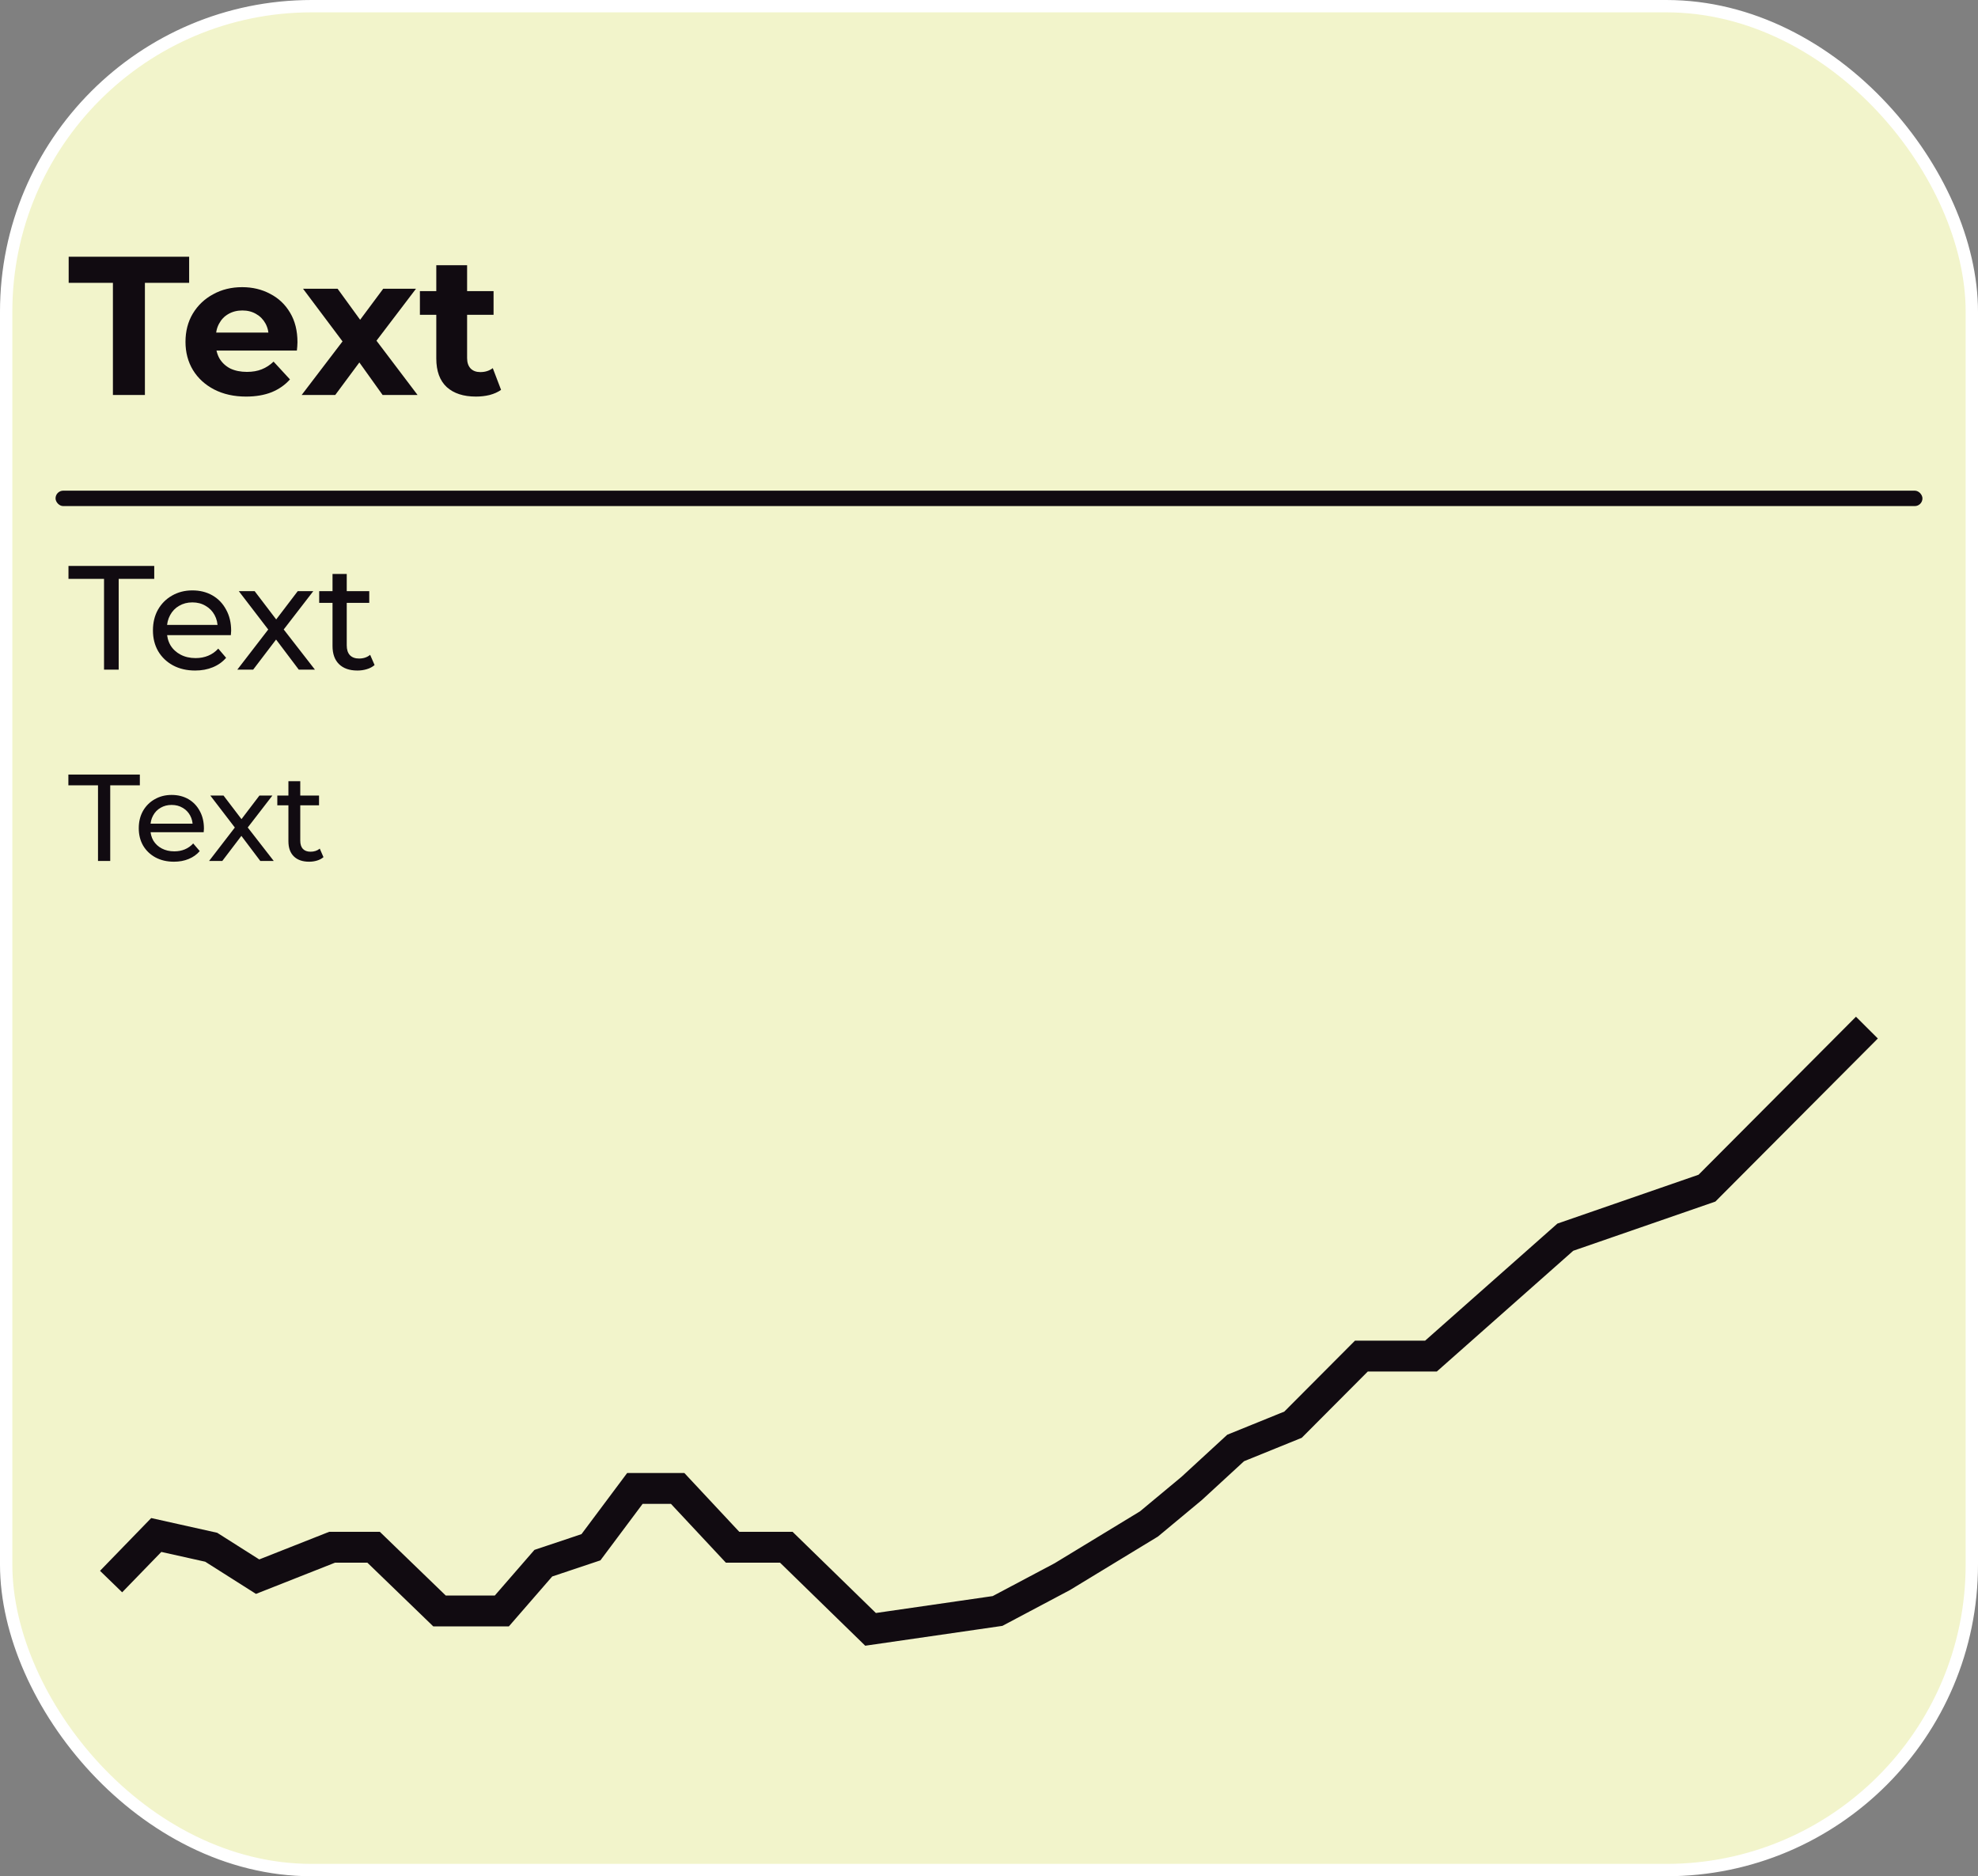 <svg width="641" height="608" viewBox="0 0 641 608" fill="none" xmlns="http://www.w3.org/2000/svg">
<rect x="0" y="0" width="641" height="608" fill="#808080" stroke="none"/>
<rect x="2" y="2" width="637" height="604" rx="99" fill="#F2F4CB" stroke="white" stroke-width="4"/>
<path d="M36.592 128V91.648H22.256V83.2H61.296V91.648H46.96V128H36.592ZM79.758 128.512C75.833 128.512 72.377 127.744 69.391 126.208C66.447 124.672 64.164 122.581 62.542 119.936C60.921 117.248 60.111 114.197 60.111 110.784C60.111 107.328 60.9 104.277 62.478 101.632C64.1 98.944 66.297 96.853 69.07 95.36C71.844 93.824 74.98 93.056 78.478 93.056C81.849 93.056 84.879 93.781 87.567 95.232C90.297 96.64 92.452 98.688 94.031 101.376C95.609 104.021 96.398 107.2 96.398 110.912C96.398 111.296 96.377 111.744 96.335 112.256C96.292 112.725 96.249 113.173 96.207 113.6H68.239V107.776H90.959L87.118 109.504C87.118 107.712 86.756 106.155 86.031 104.832C85.305 103.509 84.302 102.485 83.022 101.76C81.743 100.992 80.249 100.608 78.543 100.608C76.836 100.608 75.321 100.992 73.999 101.76C72.719 102.485 71.716 103.531 70.99 104.896C70.265 106.219 69.903 107.797 69.903 109.632V111.168C69.903 113.045 70.308 114.709 71.118 116.16C71.972 117.568 73.145 118.656 74.638 119.424C76.174 120.149 77.966 120.512 80.014 120.512C81.849 120.512 83.449 120.235 84.814 119.68C86.222 119.125 87.502 118.293 88.654 117.184L93.966 122.944C92.388 124.736 90.404 126.123 88.014 127.104C85.625 128.043 82.873 128.512 79.758 128.512ZM97.756 128L113.18 107.776L112.988 113.28L98.204 93.568H109.404L118.748 106.432L114.524 106.56L124.188 93.568H134.812L119.964 113.088V107.712L135.324 128H123.996L114.204 114.304L118.364 114.88L108.636 128H97.756ZM154.251 128.512C150.197 128.512 147.04 127.488 144.779 125.44C142.517 123.349 141.387 120.256 141.387 116.16V85.952H151.371V116.032C151.371 117.483 151.755 118.613 152.523 119.424C153.291 120.192 154.336 120.576 155.659 120.576C157.237 120.576 158.581 120.149 159.691 119.296L162.379 126.336C161.355 127.061 160.117 127.616 158.667 128C157.259 128.341 155.787 128.512 154.251 128.512ZM136.075 102.016V94.336H159.947V102.016H136.075Z" fill="#110B11"/>
<path d="M33.712 217V187.576H22.192V183.4H49.984V187.576H38.464V217H33.712ZM63.243 217.288C60.523 217.288 58.123 216.728 56.043 215.608C53.995 214.488 52.395 212.952 51.243 211C50.123 209.048 49.563 206.808 49.563 204.28C49.563 201.752 50.107 199.512 51.195 197.56C52.315 195.608 53.835 194.088 55.755 193C57.707 191.88 59.899 191.32 62.331 191.32C64.795 191.32 66.971 191.864 68.859 192.952C70.747 194.04 72.219 195.576 73.275 197.56C74.363 199.512 74.907 201.8 74.907 204.424C74.907 204.616 74.891 204.84 74.859 205.096C74.859 205.352 74.843 205.592 74.811 205.816H53.163V202.504H72.411L70.539 203.656C70.571 202.024 70.235 200.568 69.531 199.288C68.827 198.008 67.851 197.016 66.603 196.312C65.387 195.576 63.963 195.208 62.331 195.208C60.731 195.208 59.307 195.576 58.059 196.312C56.811 197.016 55.835 198.024 55.131 199.336C54.427 200.616 54.075 202.088 54.075 203.752V204.52C54.075 206.216 54.459 207.736 55.227 209.08C56.027 210.392 57.131 211.416 58.539 212.152C59.947 212.888 61.563 213.256 63.387 213.256C64.891 213.256 66.251 213 67.467 212.488C68.715 211.976 69.803 211.208 70.731 210.184L73.275 213.16C72.123 214.504 70.683 215.528 68.955 216.232C67.259 216.936 65.355 217.288 63.243 217.288ZM76.906 217L87.85 202.792L87.802 205.144L77.386 191.56H82.522L90.49 202.024H88.522L96.49 191.56H101.53L90.97 205.24L91.018 202.792L102.058 217H96.826L88.426 205.864L90.298 206.152L82.042 217H76.906ZM115.823 217.288C113.263 217.288 111.279 216.6 109.871 215.224C108.463 213.848 107.759 211.88 107.759 209.32V185.992H112.367V209.128C112.367 210.504 112.703 211.56 113.375 212.296C114.079 213.032 115.071 213.4 116.351 213.4C117.791 213.4 118.991 213 119.951 212.2L121.391 215.512C120.687 216.12 119.839 216.568 118.847 216.856C117.887 217.144 116.879 217.288 115.823 217.288ZM103.439 195.352V191.56H119.663V195.352H103.439Z" fill="#110B11"/>
<path d="M31.76 279V254.48H22.16V251H45.32V254.48H35.72V279H31.76ZM56.369 279.24C54.102 279.24 52.102 278.773 50.369 277.84C48.662 276.907 47.329 275.627 46.369 274C45.436 272.373 44.969 270.507 44.969 268.4C44.969 266.293 45.422 264.427 46.329 262.8C47.262 261.173 48.529 259.907 50.129 259C51.756 258.067 53.582 257.6 55.609 257.6C57.662 257.6 59.476 258.053 61.049 258.96C62.622 259.867 63.849 261.147 64.729 262.8C65.636 264.427 66.089 266.333 66.089 268.52C66.089 268.68 66.076 268.867 66.049 269.08C66.049 269.293 66.036 269.493 66.009 269.68H47.969V266.92H64.009L62.449 267.88C62.476 266.52 62.196 265.307 61.609 264.24C61.022 263.173 60.209 262.347 59.169 261.76C58.156 261.147 56.969 260.84 55.609 260.84C54.276 260.84 53.089 261.147 52.049 261.76C51.009 262.347 50.196 263.187 49.609 264.28C49.022 265.347 48.729 266.573 48.729 267.96V268.6C48.729 270.013 49.049 271.28 49.689 272.4C50.356 273.493 51.276 274.347 52.449 274.96C53.622 275.573 54.969 275.88 56.489 275.88C57.742 275.88 58.876 275.667 59.889 275.24C60.929 274.813 61.836 274.173 62.609 273.32L64.729 275.8C63.769 276.92 62.569 277.773 61.129 278.36C59.716 278.947 58.129 279.24 56.369 279.24ZM67.755 279L76.875 267.16L76.835 269.12L68.155 257.8H72.435L79.075 266.52H77.435L84.075 257.8H88.275L79.475 269.2L79.515 267.16L88.715 279H84.355L77.355 269.72L78.915 269.96L72.035 279H67.755ZM100.186 279.24C98.052 279.24 96.399 278.667 95.226 277.52C94.052 276.373 93.466 274.733 93.466 272.6V253.16H97.306V272.44C97.306 273.587 97.586 274.467 98.146 275.08C98.732 275.693 99.559 276 100.626 276C101.826 276 102.826 275.667 103.626 275L104.826 277.76C104.239 278.267 103.532 278.64 102.706 278.88C101.906 279.12 101.066 279.24 100.186 279.24ZM89.866 260.96V257.8H103.386V260.96H89.866Z" fill="#110B11"/>
<rect x="18" y="159" width="605" height="5" rx="2.5" fill="#110B11"/>
<path d="M36 512.511L50.641 497.42L68.447 501.391L83.483 510.923L107.62 501.391H121.073L142.44 522.043H162.62L176.074 506.554L191.506 501.391L205.75 482.328H219.599L237.405 501.391H254.816L282.118 528L323.27 522.043L344.241 510.923L372.335 493.845L386.184 482.328L400.429 469.222L419.026 461.676L441.185 439.436H463.739L507.265 400.912L553.165 385.026L605 333" stroke="#110B11" stroke-width="10"/>
</svg>

